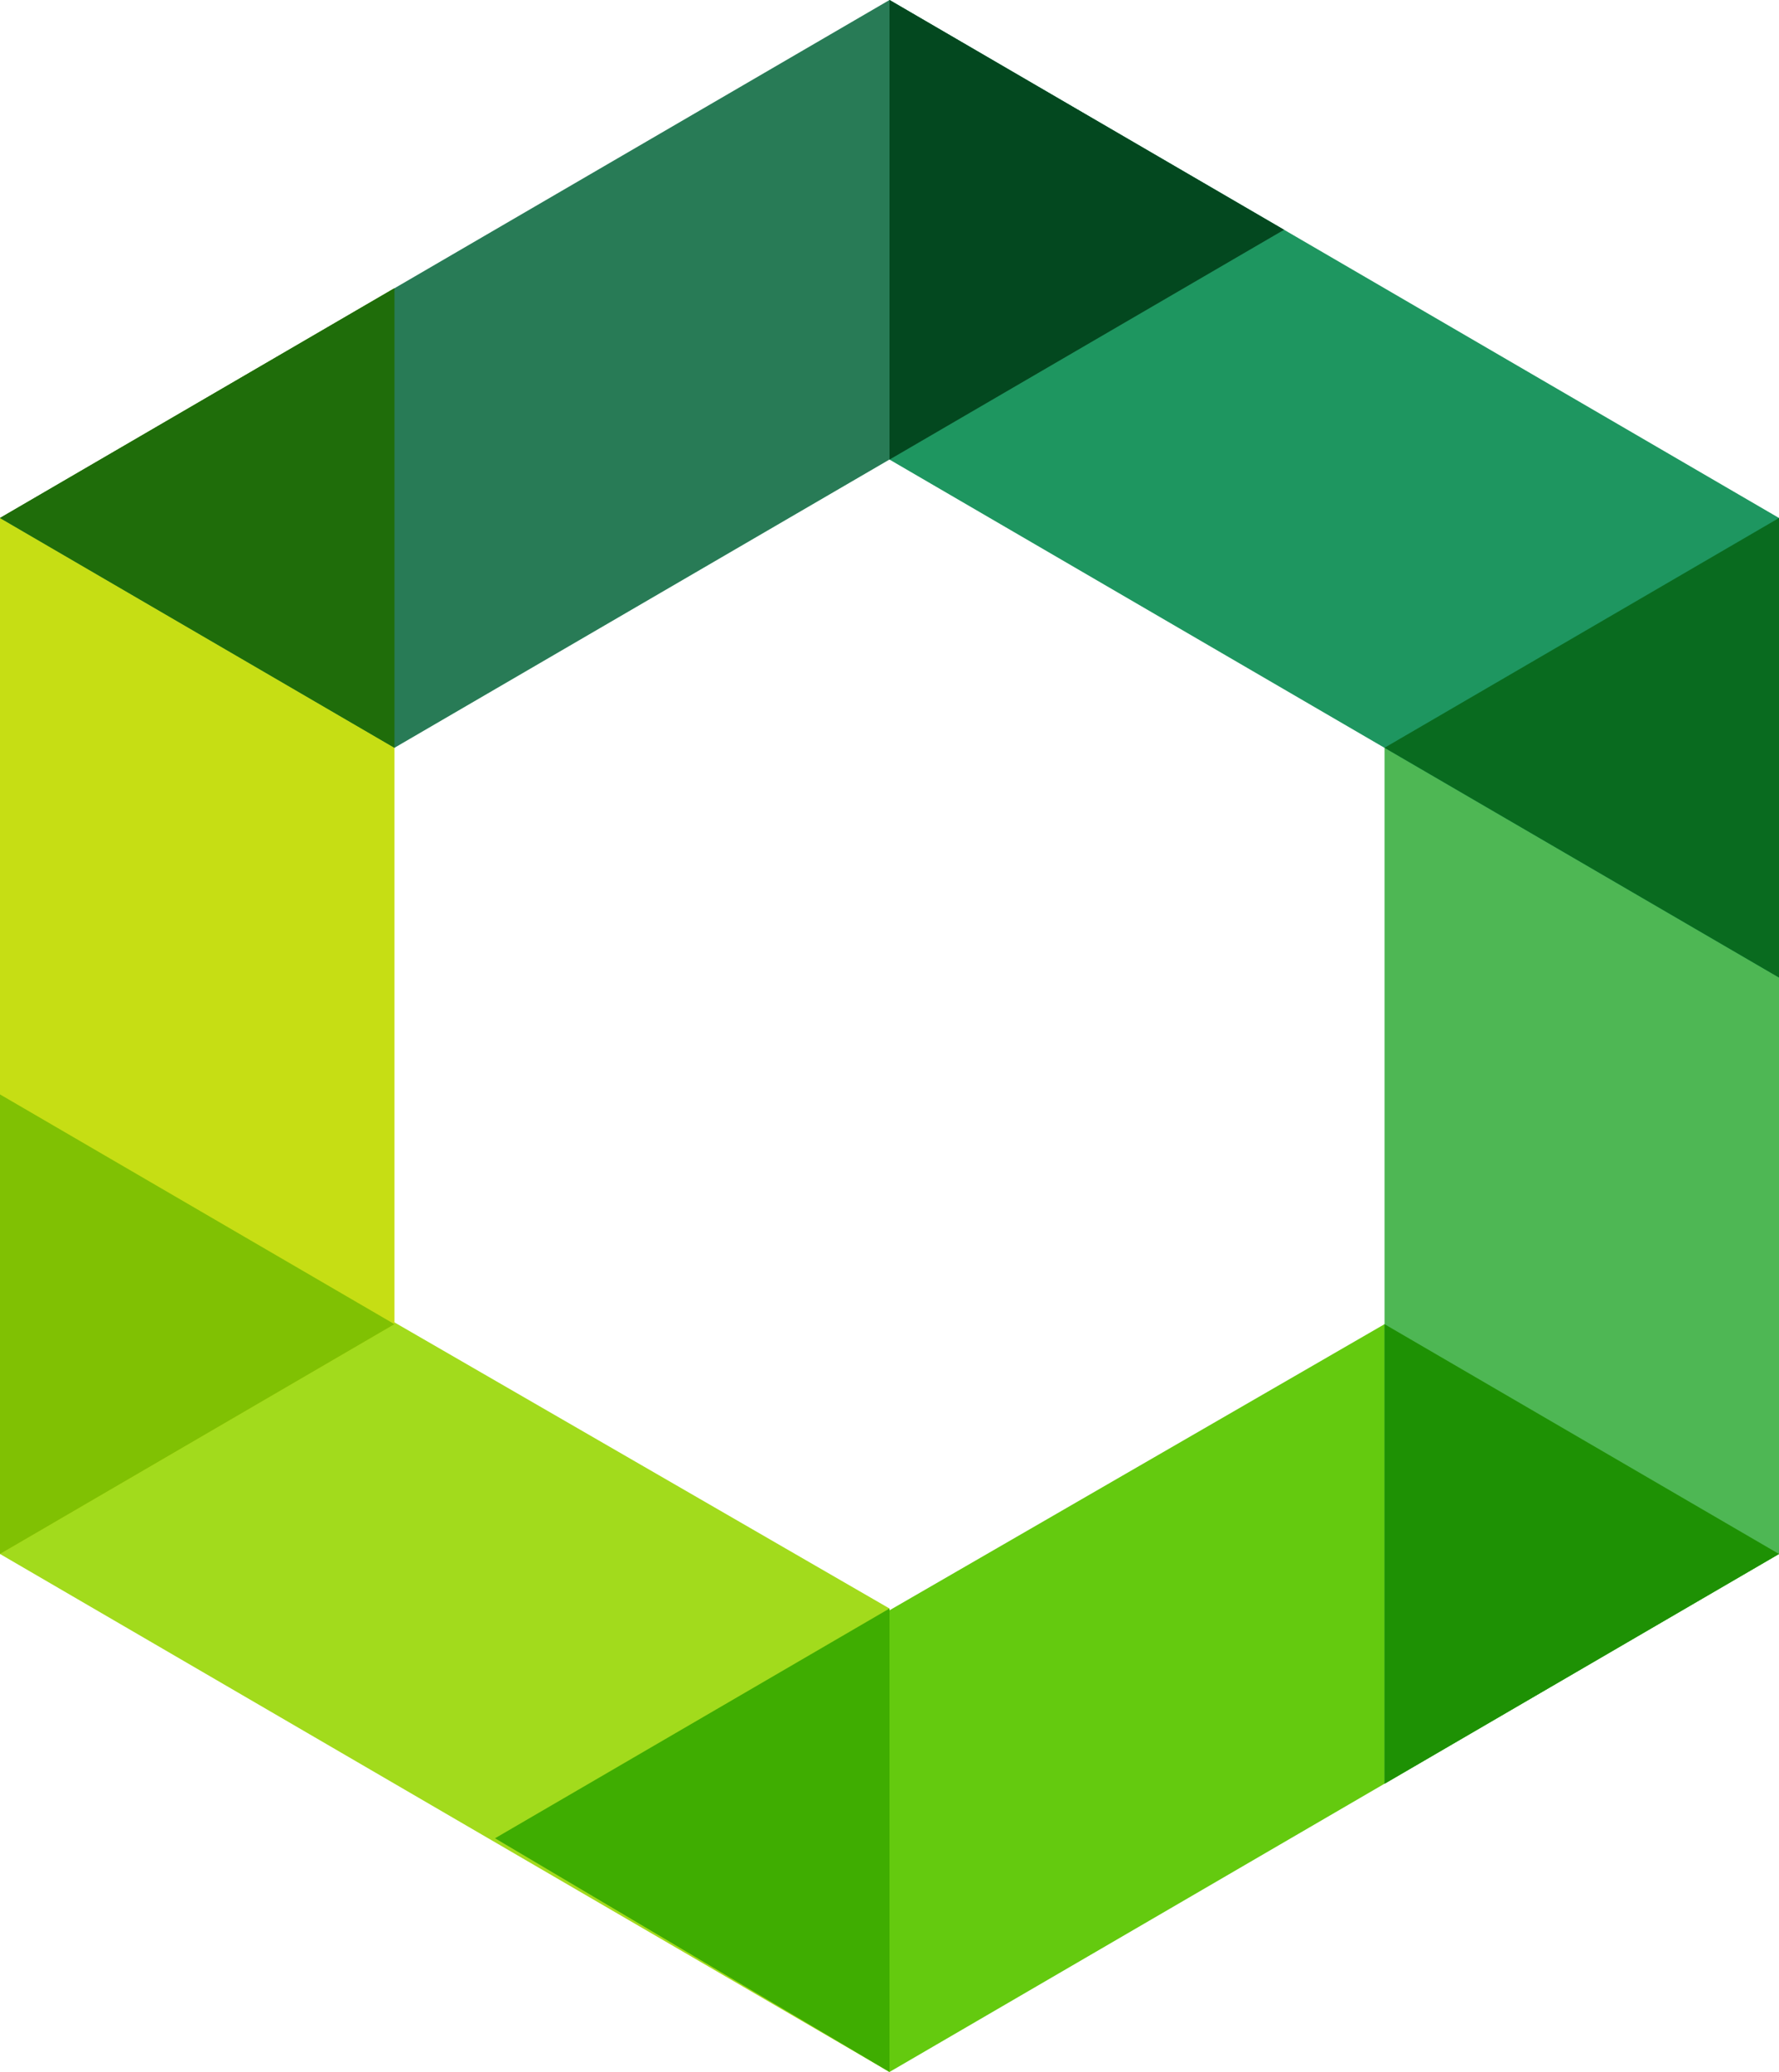 <svg width="73" height="85" viewBox="0 0 73 85" fill="none" xmlns="http://www.w3.org/2000/svg">
<g clip-path="url(#clip0)">
<path fill-rule="evenodd" clip-rule="evenodd" d="M73 63.75L56.813 54.323L20.313 75.414L36.5 85L73 63.75Z" fill="#64CA0F"/>
<path fill-rule="evenodd" clip-rule="evenodd" d="M36.5 85V65.987L0 44.897V63.75L36.5 85Z" fill="#A2DB1C"/>
<path fill-rule="evenodd" clip-rule="evenodd" d="M36.5 85V65.987L20.313 75.413L36.5 85Z" fill="#3FAD01"/>
<path fill-rule="evenodd" clip-rule="evenodd" d="M0 63.75L16.187 54.323V11.823L0 21.25V63.75Z" fill="#C6DE14"/>
<path fill-rule="evenodd" clip-rule="evenodd" d="M0 63.75L16.187 54.323L0 44.897V63.75Z" fill="#80C103"/>
<path fill-rule="evenodd" clip-rule="evenodd" d="M73 21.25L56.813 30.676V73.176L73 63.75V21.25Z" fill="#4EB754"/>
<path fill-rule="evenodd" clip-rule="evenodd" d="M56.813 54.323V73.177L73 63.75L56.813 54.323Z" fill="#1E9104"/>
<path fill-rule="evenodd" clip-rule="evenodd" d="M36.5 0V18.853L73 40.103V21.25L36.5 0Z" fill="#1E9660"/>
<path fill-rule="evenodd" clip-rule="evenodd" d="M0 21.25L16.187 30.677L52.687 9.427L36.5 0L0 21.25Z" fill="#287B56"/>
<path fill-rule="evenodd" clip-rule="evenodd" d="M0 21.25L16.187 30.677V11.823L0 21.25Z" fill="#1F6D0A"/>
<path fill-rule="evenodd" clip-rule="evenodd" d="M56.813 30.676L73 40.103V21.25L56.813 30.676Z" fill="#096B1F"/>
<path fill-rule="evenodd" clip-rule="evenodd" d="M36.5 0V18.853L52.687 9.427L36.5 0Z" fill="#03481F"/>
</g>
<defs>
<clipPath id="clip0">
<rect width="73" height="85" fill="white"/>
</clipPath>
</defs>
</svg>
